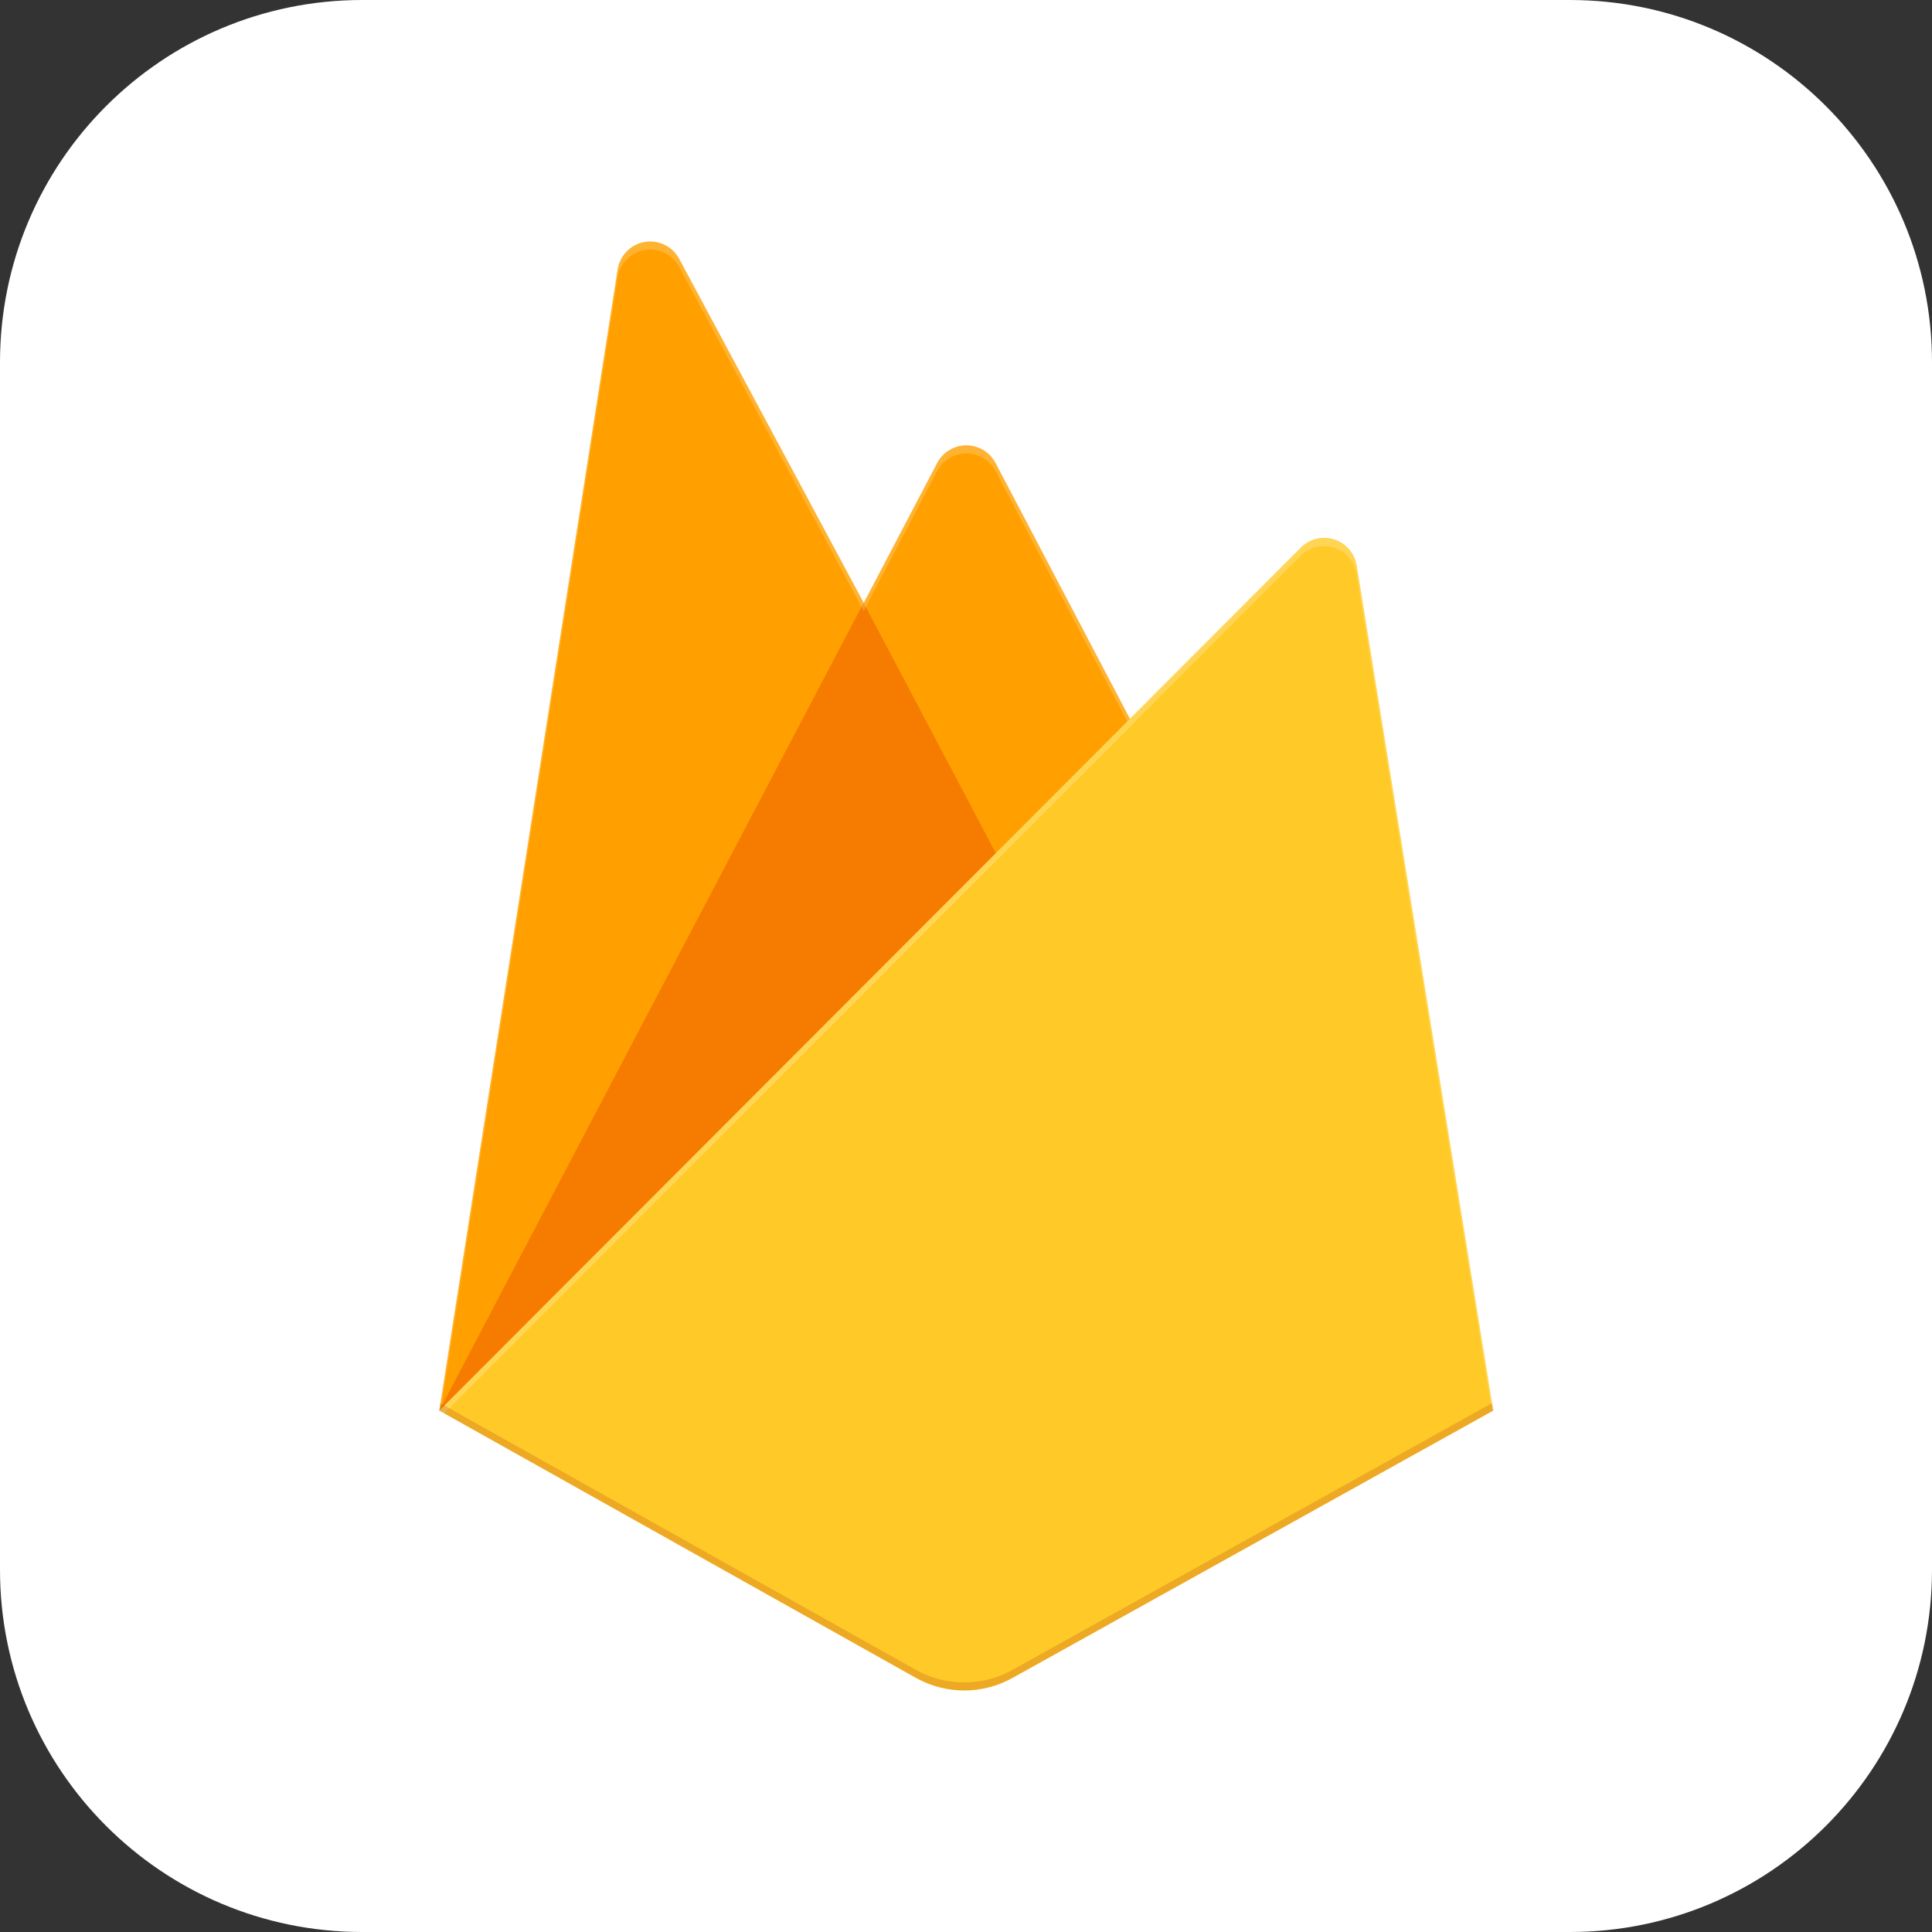 <svg width="32" height="32" viewBox="0 0 32 32" fill="none" xmlns="http://www.w3.org/2000/svg">
<rect x="0" y="0" width="32" height="32" fill="#333333" stroke="none"/>
<path d="M0 6C0 2.686 2.686 0 6 0H26C29.314 0 32 2.686 32 6V26C32 29.314 29.314 32 26 32H6C2.686 32 0 29.314 0 26V6Z" fill="white"/>
<g clip-path="url(#clip0_108_594)">
<path d="M7.276 23.364L10.23 4.462C10.248 4.349 10.301 4.244 10.381 4.163C10.461 4.081 10.565 4.027 10.678 4.008C10.791 3.989 10.907 4.006 11.009 4.056C11.112 4.106 11.196 4.188 11.25 4.288L14.306 9.986L15.523 7.668C15.569 7.58 15.639 7.506 15.724 7.455C15.809 7.404 15.907 7.376 16.006 7.376C16.105 7.376 16.203 7.404 16.288 7.455C16.373 7.506 16.442 7.58 16.489 7.668L24.733 23.364H7.276Z" fill="#FFA000"/>
<path d="M17.482 16.001L14.304 9.984L7.276 23.364L17.482 16.001Z" fill="#F57C00"/>
<path d="M24.733 23.364L22.471 9.363C22.454 9.265 22.41 9.172 22.345 9.097C22.279 9.021 22.194 8.965 22.099 8.935C22.003 8.904 21.901 8.901 21.804 8.924C21.707 8.948 21.618 8.998 21.547 9.069L7.276 23.364L15.173 27.793C15.417 27.929 15.691 28 15.971 28C16.25 28 16.525 27.929 16.769 27.793L24.733 23.364Z" fill="#FFCA28"/>
<path d="M22.47 9.363C22.454 9.265 22.41 9.172 22.345 9.097C22.279 9.021 22.194 8.965 22.098 8.935C22.003 8.904 21.901 8.901 21.804 8.924C21.707 8.948 21.618 8.998 21.547 9.068L18.715 11.908L16.487 7.668C16.441 7.58 16.372 7.506 16.287 7.455C16.201 7.404 16.104 7.376 16.005 7.376C15.905 7.376 15.808 7.404 15.723 7.455C15.637 7.506 15.568 7.58 15.522 7.668L14.304 9.986L11.249 4.288C11.195 4.187 11.11 4.106 11.008 4.056C10.905 4.005 10.789 3.989 10.676 4.008C10.563 4.028 10.459 4.082 10.379 4.163C10.299 4.245 10.246 4.35 10.229 4.463L7.276 23.364H7.267L7.276 23.375L7.354 23.413L21.543 9.208C21.614 9.137 21.703 9.086 21.8 9.063C21.898 9.039 22 9.042 22.095 9.073C22.191 9.103 22.276 9.159 22.342 9.235C22.408 9.311 22.451 9.403 22.468 9.502L24.711 23.378L24.733 23.364L22.47 9.363ZM7.302 23.338L10.23 4.597C10.247 4.483 10.3 4.379 10.38 4.297C10.46 4.215 10.564 4.161 10.677 4.142C10.79 4.122 10.906 4.139 11.009 4.189C11.112 4.24 11.196 4.321 11.25 4.422L14.305 10.12L15.523 7.802C15.569 7.714 15.639 7.64 15.724 7.589C15.809 7.537 15.906 7.51 16.006 7.51C16.105 7.51 16.203 7.537 16.288 7.589C16.373 7.64 16.442 7.714 16.489 7.802L18.671 11.952L7.302 23.338H7.302Z" fill="white" fill-opacity="0.2"/>
<path opacity="0.2" d="M16.769 27.659C16.525 27.795 16.25 27.866 15.971 27.866C15.692 27.866 15.417 27.795 15.173 27.659L7.295 23.243L7.276 23.364L15.173 27.791C15.417 27.927 15.691 27.999 15.971 27.999C16.25 27.999 16.525 27.927 16.769 27.791L24.734 23.364L24.713 23.239L16.769 27.659L16.769 27.659Z" fill="#A52714"/>
</g>
<defs>
<clipPath id="clip0_108_594">
<rect width="24" height="24" fill="white" transform="translate(4 4)"/>
</clipPath>
</defs>
</svg>
